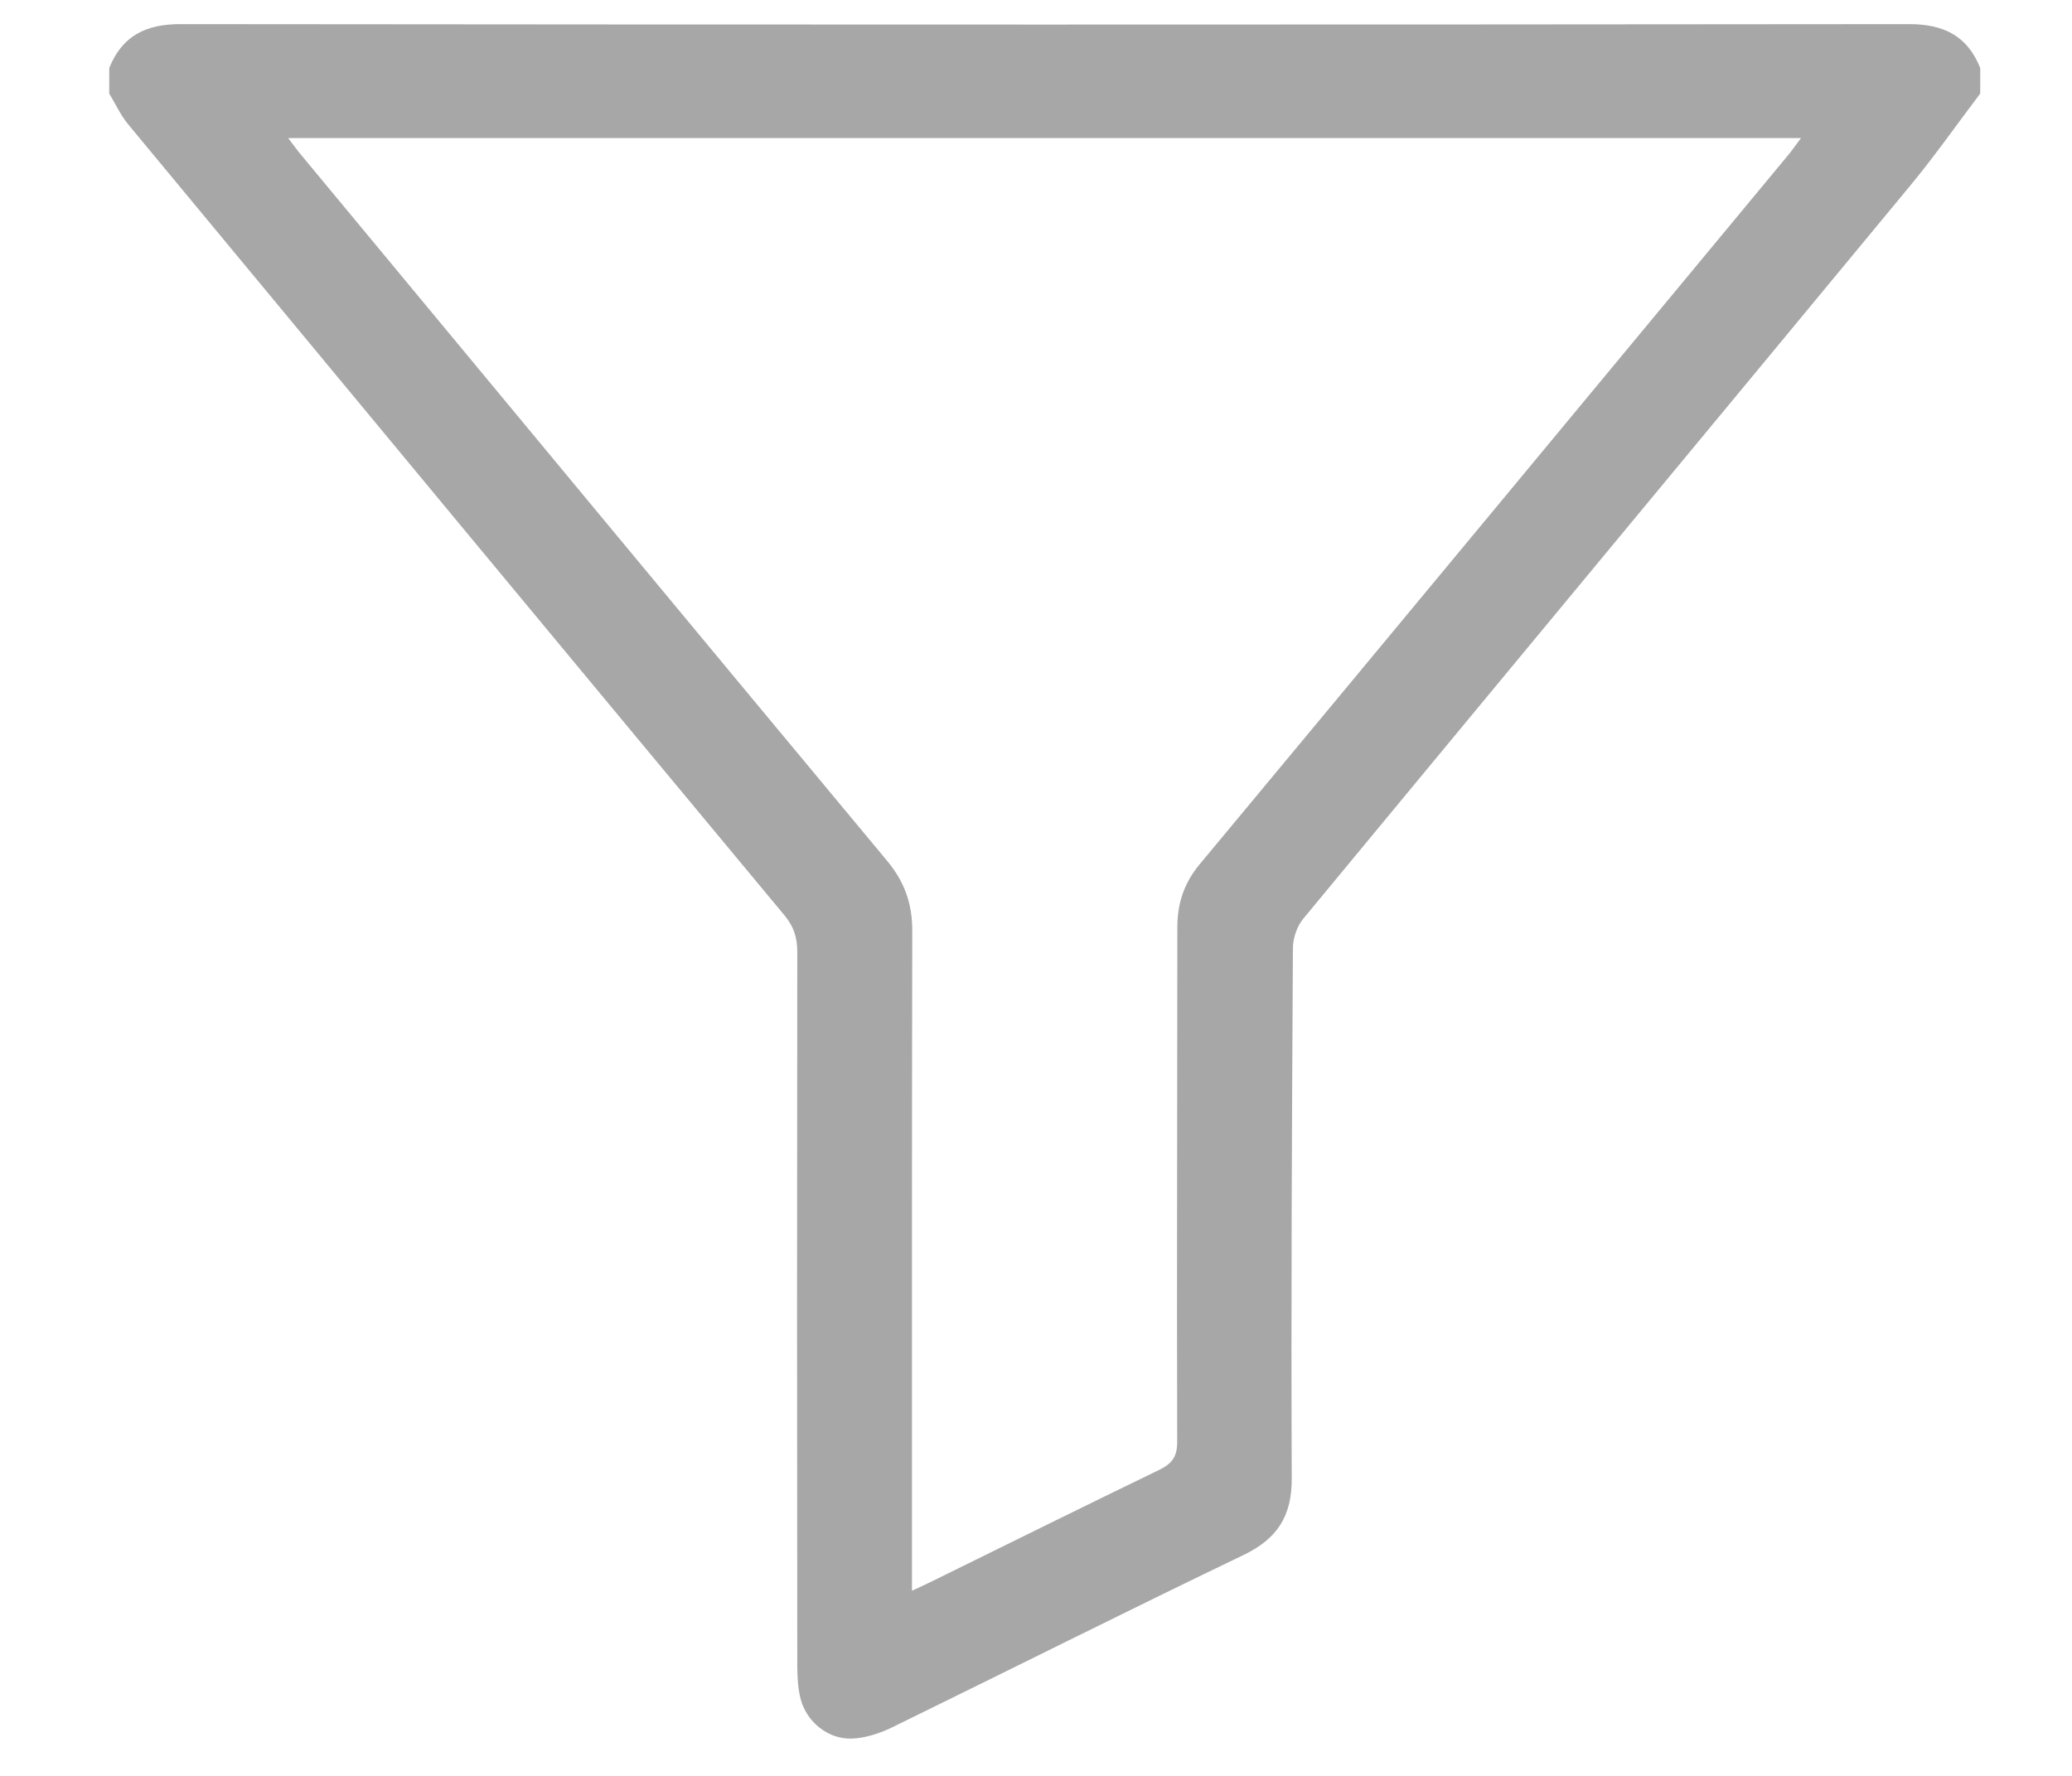 <svg width="14" height="12" viewBox="0 0 14 12" fill="none" xmlns="http://www.w3.org/2000/svg">
<path fill-rule="evenodd" clip-rule="evenodd" d="M13.38 0.632C13.22 0.843 13.068 1.061 12.899 1.264C11.535 2.914 10.168 4.56 8.805 6.209C8.763 6.26 8.736 6.34 8.736 6.407C8.729 7.601 8.723 8.796 8.728 9.991C8.729 10.244 8.631 10.398 8.401 10.508C7.606 10.89 6.818 11.286 6.026 11.673C5.943 11.713 5.849 11.744 5.758 11.748C5.594 11.755 5.446 11.632 5.408 11.474C5.391 11.403 5.387 11.328 5.387 11.255C5.385 9.647 5.385 8.039 5.387 6.431C5.387 6.336 5.364 6.262 5.302 6.187C3.821 4.406 2.343 2.623 0.865 0.839C0.814 0.777 0.78 0.701 0.738 0.632C0.738 0.575 0.738 0.517 0.738 0.46C0.825 0.243 0.984 0.163 1.219 0.163C5.113 0.167 9.006 0.167 12.899 0.163C13.134 0.163 13.294 0.243 13.38 0.46C13.38 0.517 13.38 0.574 13.38 0.632ZM1.947 0.933C1.981 0.977 2 1.004 2.02 1.029C3.344 2.626 4.668 4.223 5.995 5.818C6.112 5.959 6.164 6.107 6.164 6.288C6.161 7.724 6.162 9.16 6.162 10.596C6.162 10.643 6.162 10.688 6.162 10.749C6.226 10.719 6.266 10.701 6.306 10.681C6.814 10.431 7.321 10.18 7.831 9.933C7.918 9.891 7.955 9.844 7.954 9.741C7.951 8.583 7.955 7.425 7.955 6.267C7.955 6.105 8 5.967 8.106 5.84C9.435 4.242 10.761 2.641 12.088 1.041C12.114 1.009 12.137 0.975 12.169 0.933C8.754 0.933 5.361 0.933 1.947 0.933Z" fill="#A7A7A7"/>
</svg>
